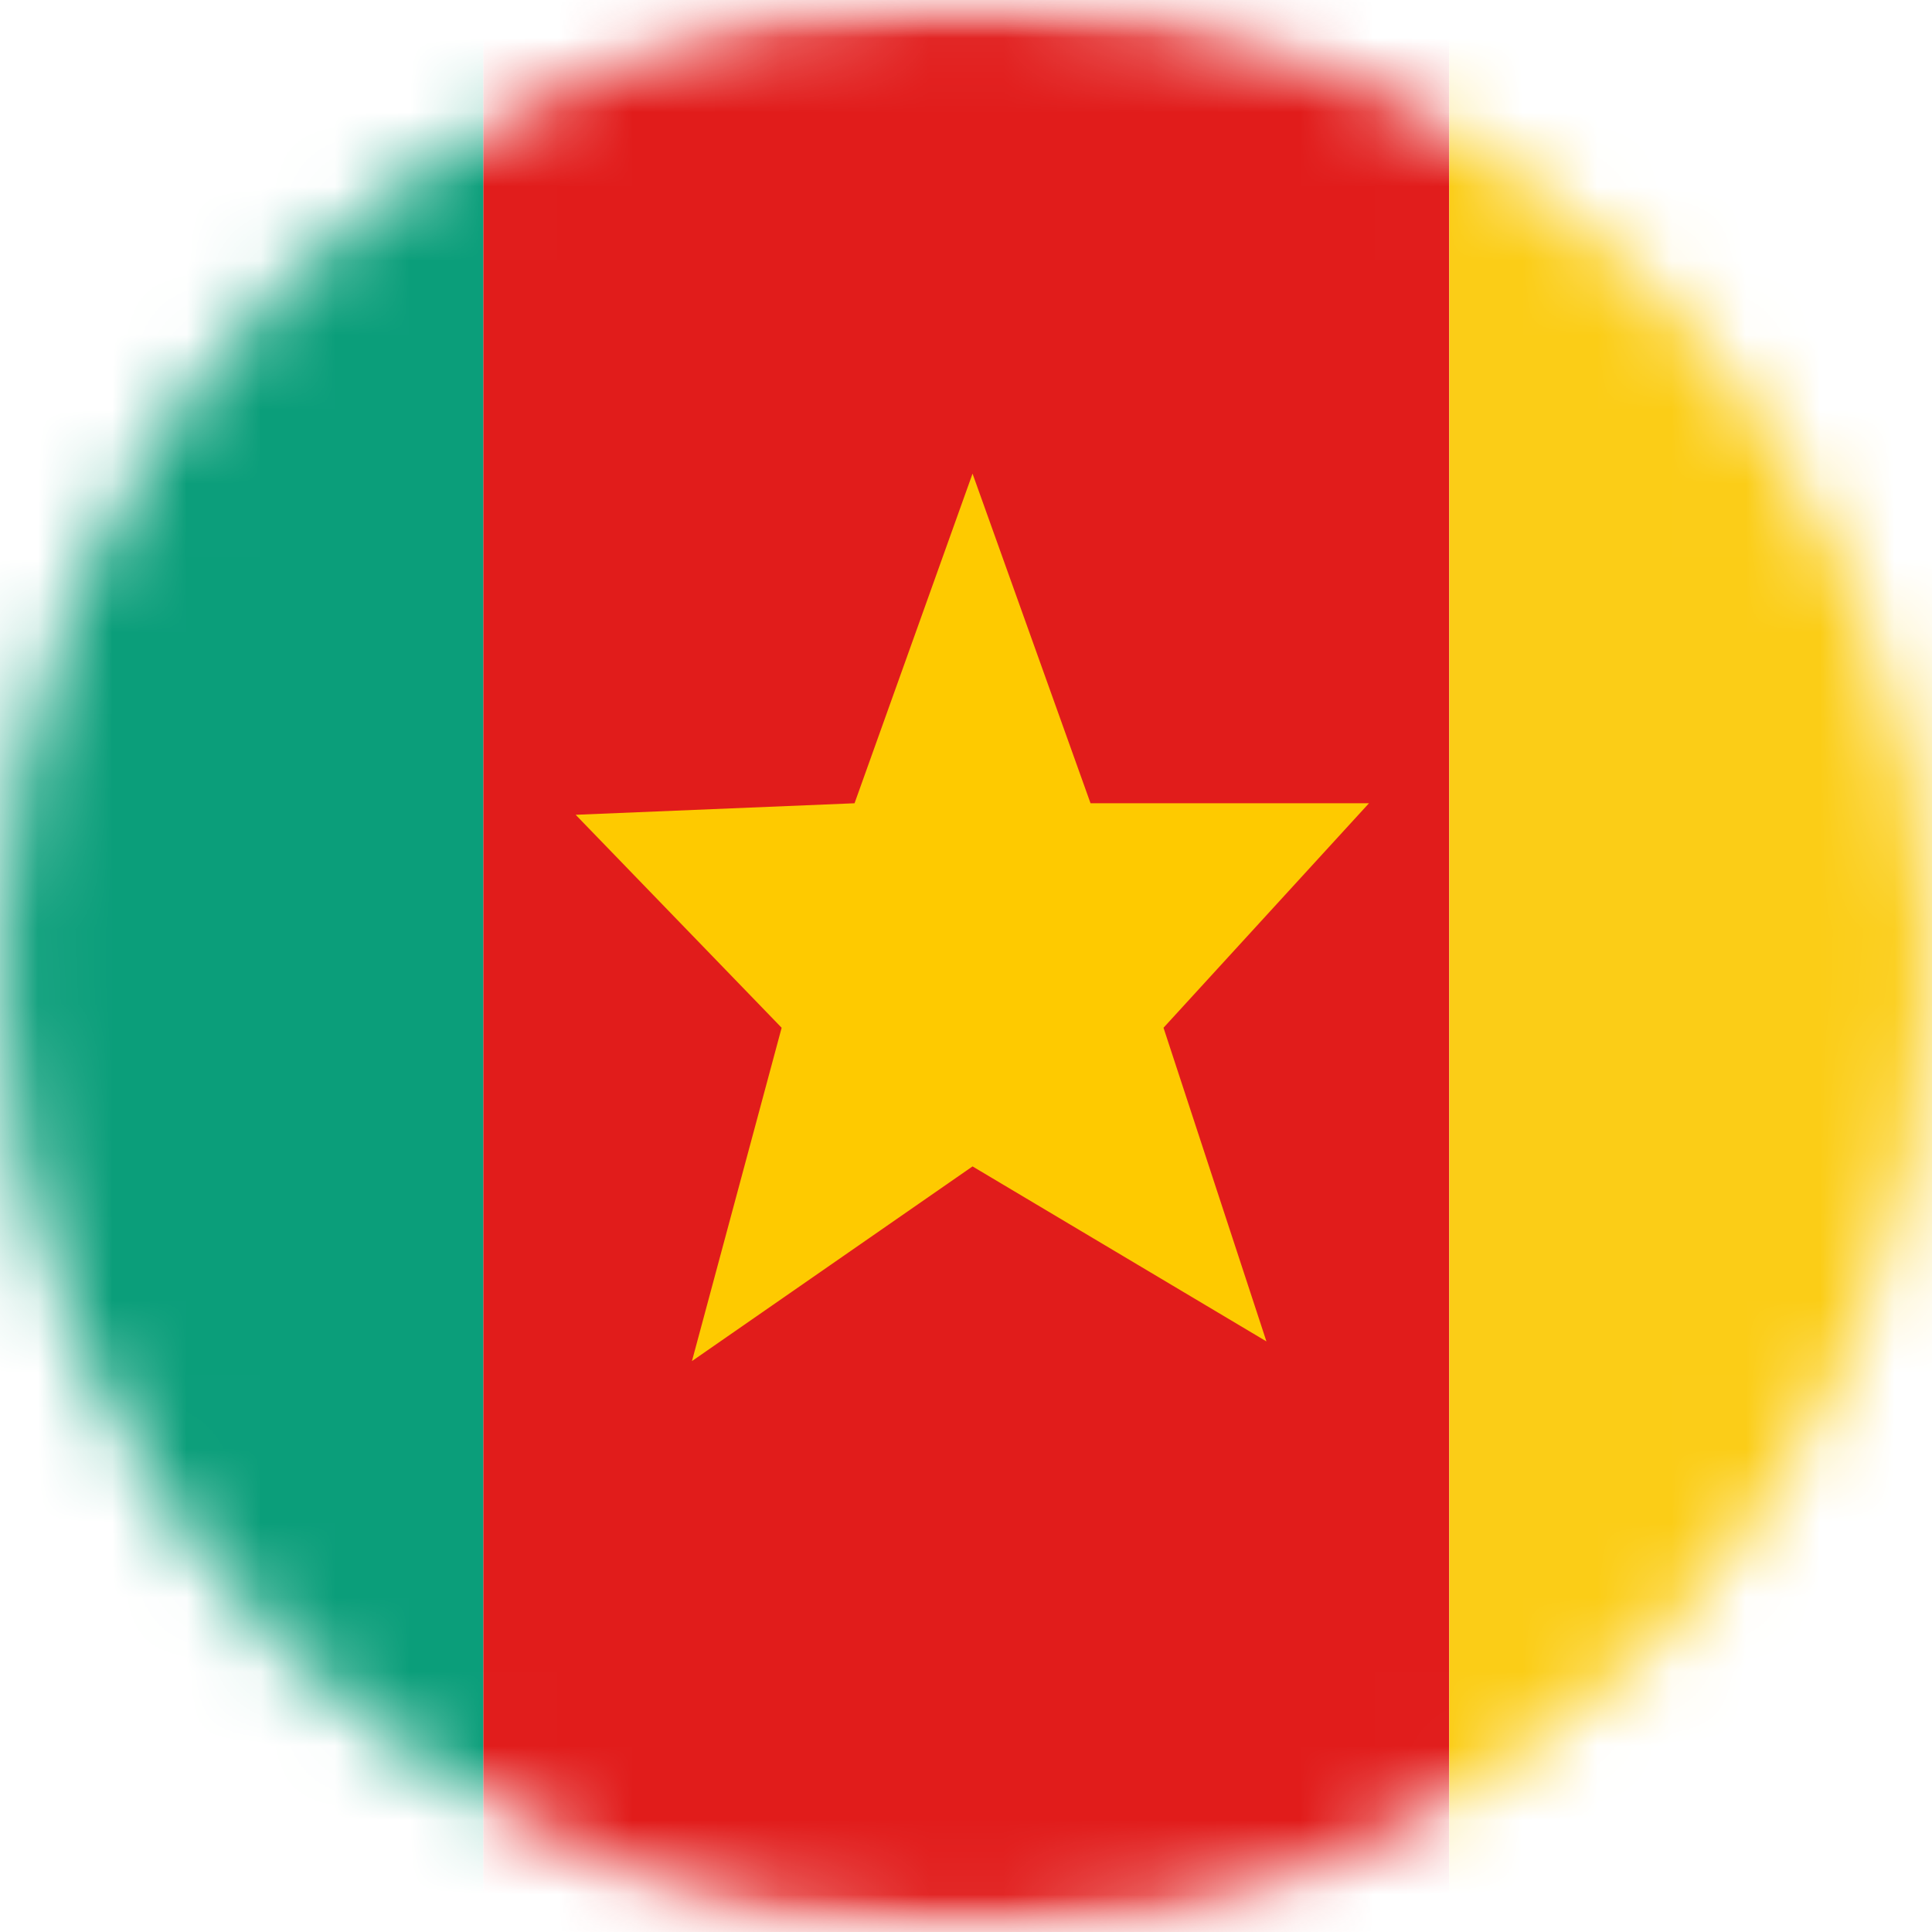 <svg width="26" height="26" viewBox="0 0 26 26" fill="none" xmlns="http://www.w3.org/2000/svg">
<mask id="mask0_1_12378" style="mask-type:alpha" maskUnits="userSpaceOnUse" x="0" y="0" width="26" height="26">
<circle cx="13" cy="13" r="13" fill="#634848"/>
</mask>
<g mask="url(#mask0_1_12378)">
<mask id="mask1_1_12378" style="mask-type:alpha" maskUnits="userSpaceOnUse" x="-5" y="0" width="36" height="26">
<rect x="-4.333" width="34.667" height="26" fill="white"/>
</mask>
<g mask="url(#mask1_1_12378)">
<path fill-rule="evenodd" clip-rule="evenodd" d="M6.503 0H19.503V26H6.503V0Z" fill="#E11C1B"/>
<path fill-rule="evenodd" clip-rule="evenodd" d="M13.088 15.697L9.312 18.317L10.519 13.831L7.747 10.965L11.5 10.81L13.088 6.374L14.676 10.81H18.423L15.658 13.831L17.043 18.052L13.088 15.697Z" fill="#FECA00"/>
<path fill-rule="evenodd" clip-rule="evenodd" d="M19.503 0H30.336V26H19.503V0Z" fill="#FBCD17"/>
<path fill-rule="evenodd" clip-rule="evenodd" d="M-4.331 0H6.503V26H-4.331V0Z" fill="#0B9E7A"/>
</g>
</g>
</svg>
